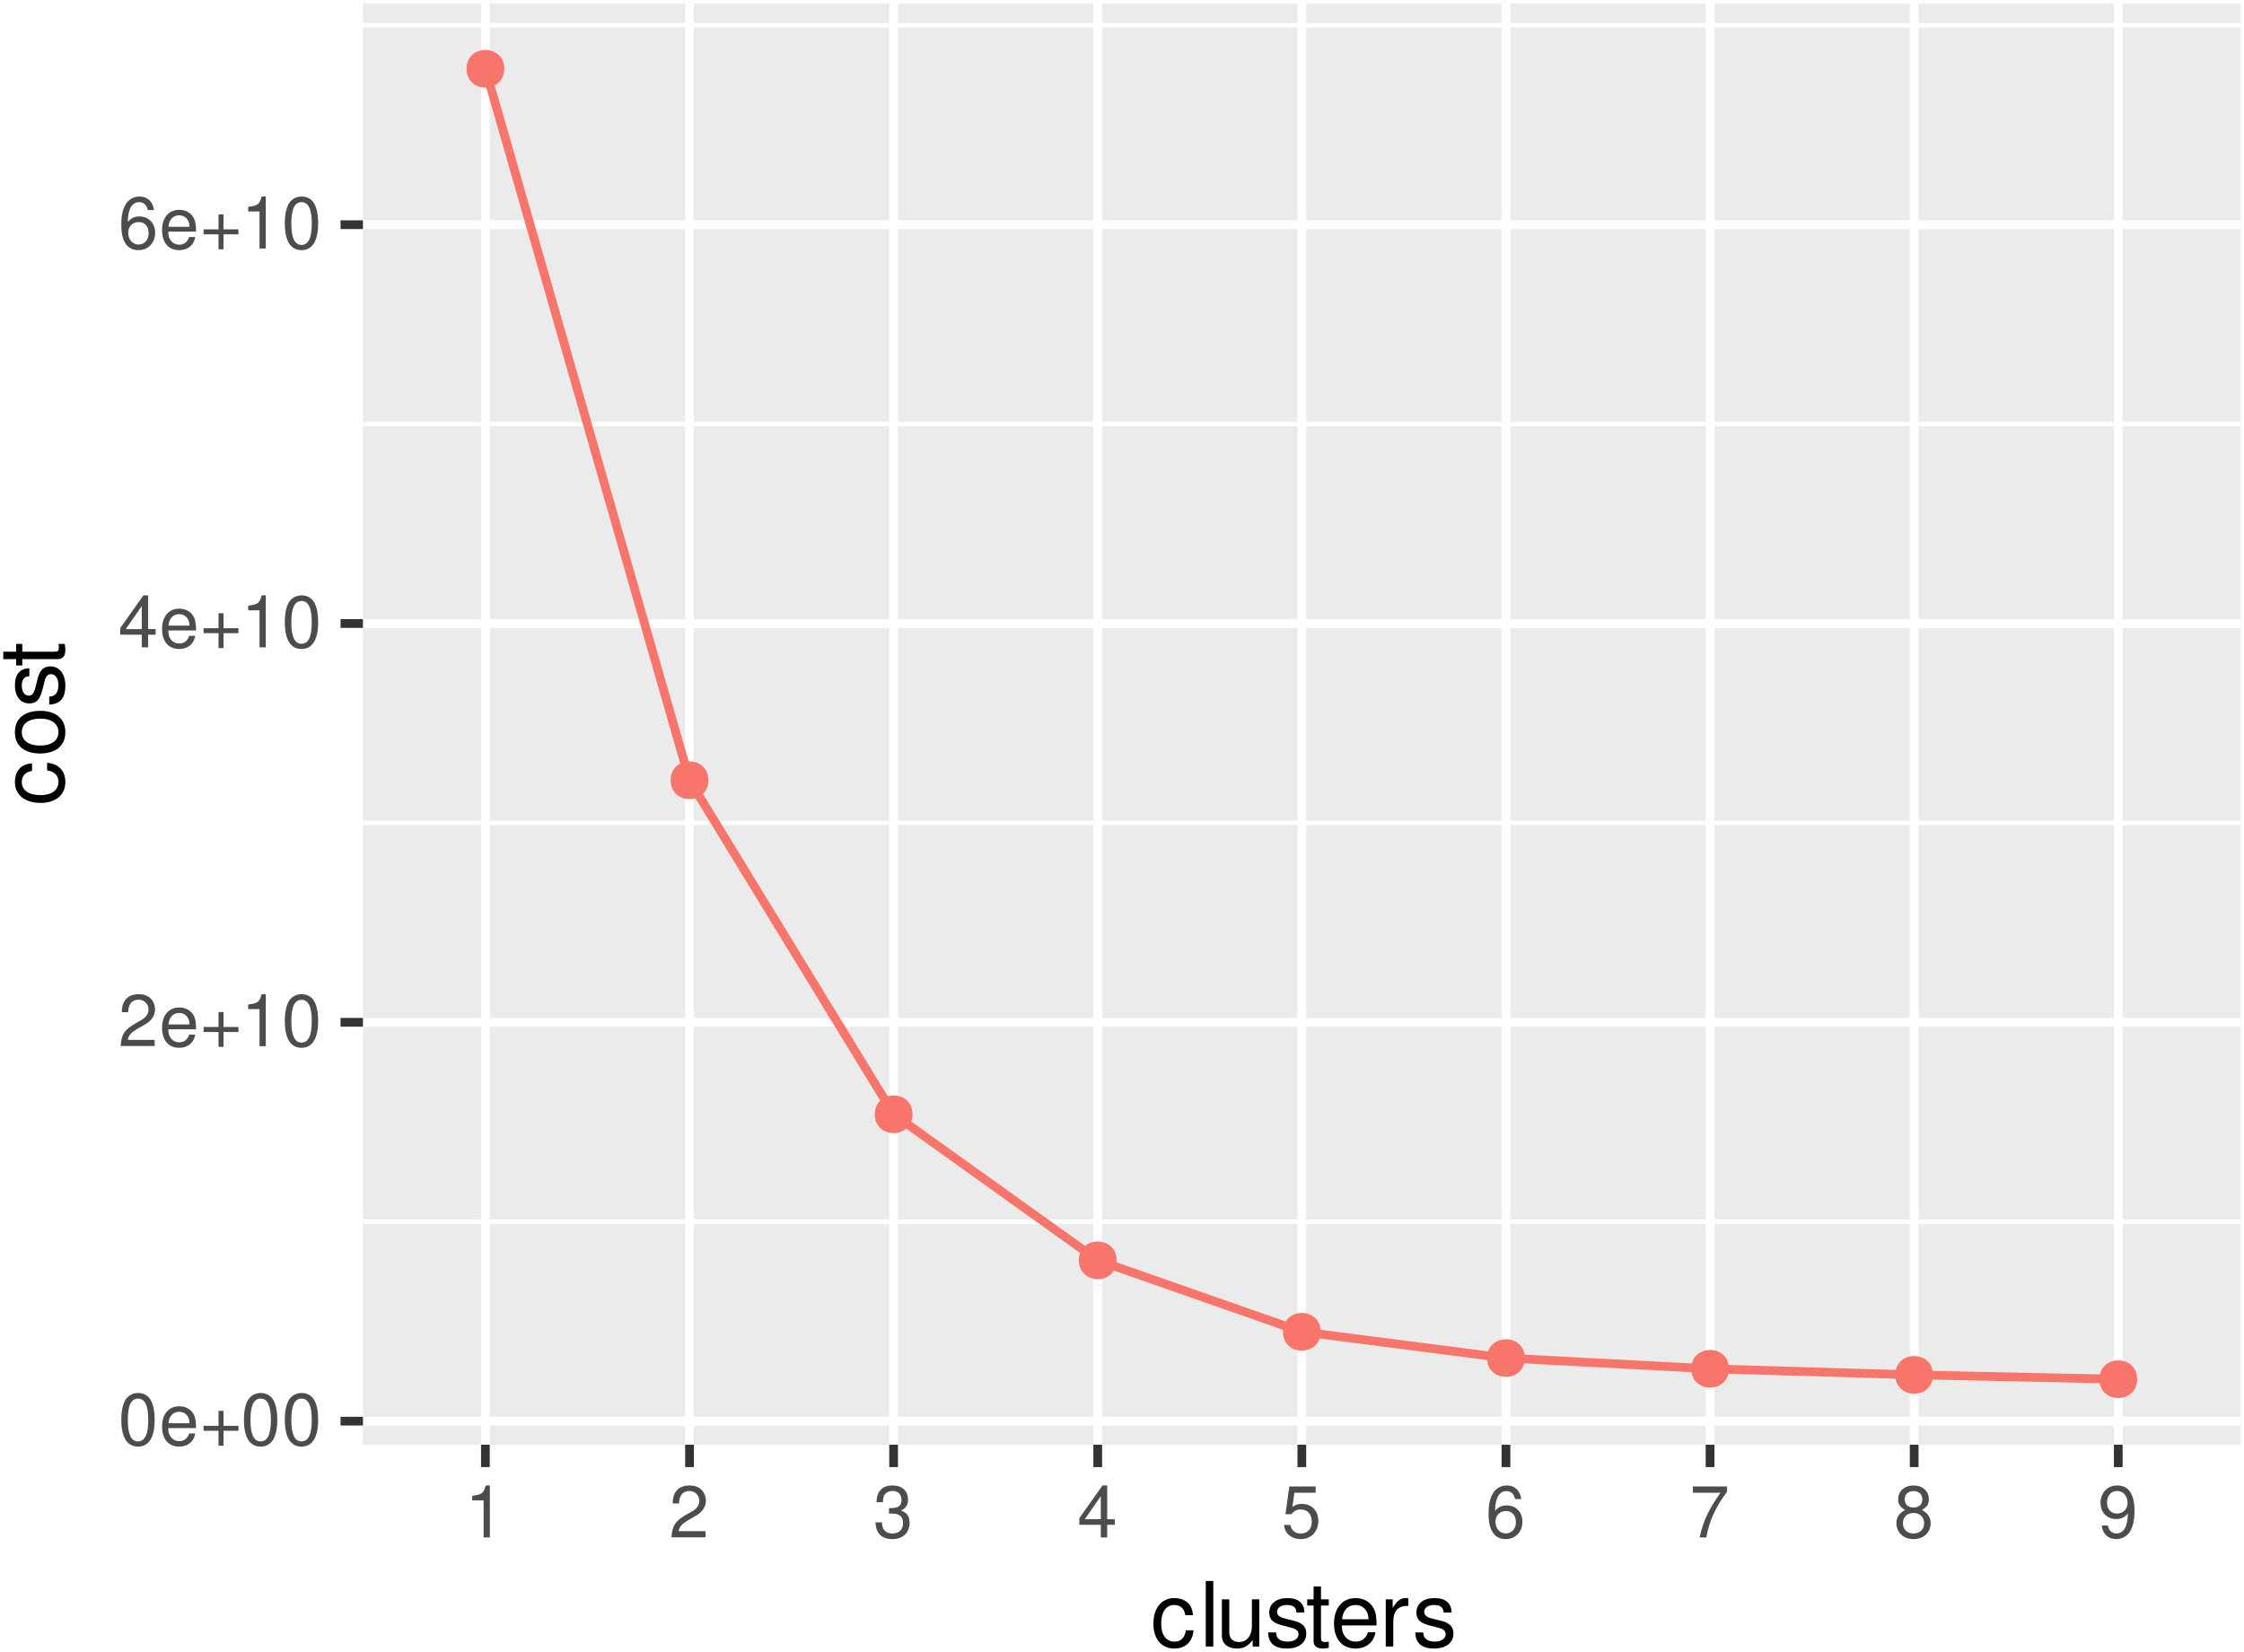 <?xml version="1.0" encoding="UTF-8" standalone="no"?>
<svg
   xmlns:dc="http://purl.org/dc/elements/1.1/"
   xmlns:cc="http://creativecommons.org/ns#"
   xmlns:rdf="http://www.w3.org/1999/02/22-rdf-syntax-ns#"
   xmlns:svg="http://www.w3.org/2000/svg"
   xmlns="http://www.w3.org/2000/svg"
   xmlns:xlink="http://www.w3.org/1999/xlink"
   xmlns:sodipodi="http://sodipodi.sourceforge.net/DTD/sodipodi-0.dtd"
   xmlns:inkscape="http://www.inkscape.org/namespaces/inkscape"
   width="274.488pt"
   height="202.108pt"
   viewBox="0 0 274.488 202.108"
   version="1.1"
   id="svg428"
   sodipodi:docname="elbow-i.svg"
   inkscape:version="1.0.2 (e86c870879, 2021-01-15)">
  <sodipodi:namedview
     pagecolor="#ffffff"
     bordercolor="#666666"
     borderopacity="1"
     objecttolerance="10"
     gridtolerance="10"
     guidetolerance="10"
     inkscape:pageopacity="0"
     inkscape:pageshadow="2"
     inkscape:window-width="2560"
     inkscape:window-height="1006"
     id="namedview430"
     showgrid="false"
     lock-margins="true"
     fit-margin-top="0.4"
     fit-margin-left="0.4"
     fit-margin-right="0.4"
     fit-margin-bottom="0.4"
     inkscape:zoom="2.2161207"
     inkscape:cx="232.3263"
     inkscape:cy="137.22604"
     inkscape:window-x="0"
     inkscape:window-y="0"
     inkscape:window-maximized="1"
     inkscape:current-layer="surface216" />
  <defs
     id="defs151">
    <g
       id="g95">
      <symbol
         overflow="visible"
         id="glyph0-0">
        <path
           style="stroke:none"
           d=""
           id="path2" />
      </symbol>
      <symbol
         overflow="visible"
         id="glyph0-1">
        <path
           style="stroke:none"
           d="m 2.422,-6.359 c -0.578,0 -1.109,0.266 -1.438,0.688 C 0.578,-5.109 0.375,-4.25 0.375,-3.078 c 0,2.141 0.703,3.281 2.047,3.281 1.312,0 2.031,-1.141 2.031,-3.234 0,-1.219 -0.188,-2.047 -0.594,-2.641 -0.328,-0.438 -0.844,-0.688 -1.438,-0.688 z m 0,0.688 c 0.828,0 1.25,0.844 1.25,2.578 0,1.812 -0.406,2.656 -1.266,2.656 -0.828,0 -1.234,-0.875 -1.234,-2.625 0,-1.766 0.406,-2.609 1.25,-2.609 z m 0,0"
           id="path5" />
      </symbol>
      <symbol
         overflow="visible"
         id="glyph0-2">
        <path
           style="stroke:none"
           d="m 4.516,-2.062 c 0,-0.703 -0.062,-1.125 -0.188,-1.469 -0.297,-0.75 -1,-1.203 -1.859,-1.203 -1.297,0 -2.109,0.969 -2.109,2.484 0,1.531 0.781,2.453 2.094,2.453 1.047,0 1.781,-0.594 1.969,-1.609 h -0.75 C 3.469,-0.797 3.062,-0.469 2.469,-0.469 2,-0.469 1.609,-0.688 1.359,-1.078 1.188,-1.344 1.125,-1.594 1.125,-2.062 Z m -3.375,-0.594 c 0.062,-0.859 0.578,-1.406 1.312,-1.406 0.75,0 1.266,0.578 1.266,1.406 z m 0,0"
           id="path8" />
      </symbol>
      <symbol
         overflow="visible"
         id="glyph0-3">
        <path
           style="stroke:none"
           d="M 4.703,-2.344 H 2.875 V -4.172 H 2.266 V -2.344 H 0.438 v 0.609 H 2.266 V 0.094 H 2.875 v -1.828 h 1.828 z m 0,0"
           id="path11" />
      </symbol>
      <symbol
         overflow="visible"
         id="glyph0-4">
        <path
           style="stroke:none"
           d="M 4.453,-0.766 H 1.172 C 1.25,-1.297 1.531,-1.625 2.297,-2.094 l 0.875,-0.5 C 4.047,-3.062 4.5,-3.719 4.5,-4.5 4.5,-5.031 4.281,-5.531 3.922,-5.875 3.547,-6.203 3.094,-6.359 2.5,-6.359 c -0.797,0 -1.375,0.281 -1.719,0.828 -0.234,0.328 -0.328,0.734 -0.344,1.375 h 0.781 c 0.016,-0.438 0.078,-0.688 0.188,-0.906 0.188,-0.375 0.594,-0.625 1.062,-0.625 0.703,0 1.234,0.516 1.234,1.203 0,0.516 -0.297,0.953 -0.844,1.266 L 2.047,-2.75 C 0.75,-2 0.375,-1.406 0.297,-0.016 h 4.156 z m 0,0"
           id="path14" />
      </symbol>
      <symbol
         overflow="visible"
         id="glyph0-5">
        <path
           style="stroke:none"
           d="M 2.281,-4.531 V 0 h 0.766 v -6.359 h -0.5 C 2.266,-5.391 2.094,-5.25 0.891,-5.094 v 0.562 z m 0,0"
           id="path17" />
      </symbol>
      <symbol
         overflow="visible"
         id="glyph0-6">
        <path
           style="stroke:none"
           d="M 2.875,-1.547 V 0 h 0.781 v -1.547 h 0.922 v -0.688 H 3.656 v -4.125 H 3.078 l -2.828,4 v 0.812 z m 0,-0.688 H 0.922 L 2.875,-5.047 Z m 0,0"
           id="path20" />
      </symbol>
      <symbol
         overflow="visible"
         id="glyph0-7">
        <path
           style="stroke:none"
           d="M 4.375,-4.703 C 4.234,-5.75 3.562,-6.359 2.609,-6.359 c -0.688,0 -1.297,0.328 -1.672,0.906 -0.391,0.625 -0.562,1.391 -0.562,2.547 0,1.078 0.156,1.75 0.531,2.312 0.328,0.516 0.875,0.797 1.562,0.797 1.188,0 2.047,-0.891 2.047,-2.125 0,-1.172 -0.797,-2 -1.906,-2 -0.625,0 -1.109,0.234 -1.438,0.688 0,-1.562 0.5,-2.438 1.391,-2.438 0.547,0 0.922,0.344 1.047,0.969 z M 2.5,-3.234 c 0.75,0 1.219,0.531 1.219,1.375 0,0.797 -0.531,1.375 -1.234,1.375 -0.719,0 -1.266,-0.609 -1.266,-1.422 0,-0.781 0.516,-1.328 1.281,-1.328 z m 0,0"
           id="path23" />
      </symbol>
      <symbol
         overflow="visible"
         id="glyph0-8">
        <path
           style="stroke:none"
           d="m 1.938,-2.922 h 0.422 c 0.844,0 1.297,0.391 1.297,1.156 0,0.797 -0.484,1.281 -1.281,1.281 -0.859,0 -1.266,-0.438 -1.312,-1.359 H 0.281 c 0.031,0.5 0.125,0.844 0.266,1.125 0.328,0.609 0.938,0.922 1.797,0.922 1.281,0 2.109,-0.781 2.109,-1.984 0,-0.812 -0.312,-1.25 -1.062,-1.516 0.578,-0.234 0.875,-0.672 0.875,-1.312 0,-1.094 -0.719,-1.75 -1.906,-1.75 -1.25,0 -1.922,0.703 -1.953,2.047 H 1.188 C 1.203,-4.703 1.234,-4.922 1.328,-5.109 1.5,-5.469 1.891,-5.688 2.375,-5.688 c 0.688,0 1.094,0.422 1.094,1.109 0,0.438 -0.156,0.719 -0.5,0.859 -0.203,0.094 -0.484,0.125 -1.031,0.141 z m 0,0"
           id="path26" />
      </symbol>
      <symbol
         overflow="visible"
         id="glyph0-9">
        <path
           style="stroke:none"
           d="M 4.188,-6.234 H 0.969 L 0.5,-2.844 h 0.719 c 0.359,-0.422 0.656,-0.578 1.141,-0.578 0.844,0 1.359,0.578 1.359,1.5 0,0.891 -0.516,1.438 -1.359,1.438 -0.672,0 -1.094,-0.344 -1.281,-1.047 H 0.312 c 0.094,0.516 0.188,0.75 0.375,0.984 0.344,0.469 0.984,0.75 1.688,0.75 1.266,0 2.141,-0.922 2.141,-2.234 0,-1.234 -0.828,-2.078 -2.016,-2.078 -0.438,0 -0.797,0.109 -1.156,0.375 l 0.25,-1.734 H 4.188 Z m 0,0"
           id="path29" />
      </symbol>
      <symbol
         overflow="visible"
         id="glyph0-10">
        <path
           style="stroke:none"
           d="M 4.578,-6.234 H 0.406 v 0.766 h 3.375 C 2.281,-3.359 1.688,-2.047 1.219,0 h 0.828 c 0.344,-2 1.125,-3.719 2.531,-5.594 z m 0,0"
           id="path32" />
      </symbol>
      <symbol
         overflow="visible"
         id="glyph0-11">
        <path
           style="stroke:none"
           d="M 3.438,-3.359 C 4.094,-3.75 4.297,-4.062 4.297,-4.656 c 0,-1.016 -0.766,-1.703 -1.875,-1.703 -1.109,0 -1.875,0.688 -1.875,1.688 0,0.609 0.203,0.922 0.844,1.312 -0.719,0.375 -1.062,0.891 -1.062,1.594 0,1.156 0.844,1.969 2.094,1.969 1.234,0 2.094,-0.812 2.094,-1.969 0,-0.703 -0.359,-1.219 -1.078,-1.594 z m -1.016,-2.312 c 0.656,0 1.078,0.391 1.078,1.031 0,0.594 -0.438,0.984 -1.078,0.984 -0.656,0 -1.078,-0.391 -1.078,-1 0,-0.625 0.422,-1.016 1.078,-1.016 z m 0,2.672 c 0.766,0 1.297,0.516 1.297,1.25 0,0.766 -0.516,1.266 -1.312,1.266 C 1.641,-0.484 1.125,-1 1.125,-1.734 1.125,-2.5 1.641,-3 2.422,-3 Z m 0,0"
           id="path35" />
      </symbol>
      <symbol
         overflow="visible"
         id="glyph0-12">
        <path
           style="stroke:none"
           d="m 0.469,-1.453 c 0.141,1.047 0.812,1.656 1.766,1.656 0.688,0 1.312,-0.328 1.688,-0.906 0.375,-0.625 0.562,-1.406 0.562,-2.547 0,-1.078 -0.172,-1.75 -0.531,-2.312 C 3.609,-6.094 3.062,-6.359 2.375,-6.359 c -1.188,0 -2.047,0.891 -2.047,2.125 C 0.328,-3.062 1.125,-2.25 2.25,-2.25 c 0.594,0 1.031,-0.203 1.422,-0.688 0,1.578 -0.5,2.453 -1.391,2.453 -0.547,0 -0.922,-0.344 -1.047,-0.969 z M 2.359,-5.688 c 0.734,0 1.281,0.609 1.281,1.438 0,0.781 -0.531,1.328 -1.297,1.328 -0.75,0 -1.219,-0.531 -1.219,-1.375 0,-0.812 0.516,-1.391 1.234,-1.391 z m 0,0"
           id="path38" />
      </symbol>
      <symbol
         overflow="visible"
         id="glyph0-13">
        <path
           style="stroke:none"
           d="M 4.359,-6.406 H 3.625 v 2.375 C 3.312,-4.5 2.828,-4.734 2.203,-4.734 c -1.188,0 -1.969,0.953 -1.969,2.422 0,1.562 0.75,2.516 2,2.516 0.641,0 1.078,-0.234 1.469,-0.812 V 0 h 0.656 z M 2.328,-4.062 C 3.125,-4.062 3.625,-3.359 3.625,-2.25 c 0,1.062 -0.516,1.766 -1.281,1.766 C 1.531,-0.484 1,-1.203 1,-2.266 1,-3.344 1.531,-4.062 2.328,-4.062 Z m 0,0"
           id="path41" />
      </symbol>
      <symbol
         overflow="visible"
         id="glyph0-14">
        <path
           style="stroke:none"
           d="M 4.703,-0.438 C 4.625,-0.406 4.594,-0.406 4.547,-0.406 c -0.25,0 -0.391,-0.141 -0.391,-0.375 v -2.703 c 0,-0.812 -0.609,-1.25 -1.734,-1.25 -0.688,0 -1.219,0.188 -1.531,0.531 -0.219,0.234 -0.297,0.5 -0.312,0.953 H 1.312 c 0.062,-0.562 0.391,-0.812 1.078,-0.812 0.672,0 1.031,0.25 1.031,0.688 v 0.188 C 3.406,-2.875 3.25,-2.75 2.656,-2.672 1.625,-2.547 1.453,-2.5 1.172,-2.391 0.641,-2.156 0.375,-1.766 0.375,-1.156 c 0,0.828 0.578,1.359 1.5,1.359 C 2.469,0.203 2.922,0 3.453,-0.469 3.5,0 3.734,0.203 4.203,0.203 c 0.156,0 0.25,-0.016 0.5,-0.078 z m -1.281,-1.016 c 0,0.25 -0.062,0.391 -0.297,0.594 -0.297,0.281 -0.656,0.422 -1.078,0.422 -0.578,0 -0.906,-0.281 -0.906,-0.734 0,-0.484 0.312,-0.734 1.109,-0.844 C 3.031,-2.125 3.172,-2.156 3.422,-2.281 Z m 0,0"
           id="path44" />
      </symbol>
      <symbol
         overflow="visible"
         id="glyph0-15">
        <path
           style="stroke:none"
           d="M 0.609,-4.609 V 0 H 1.344 V -2.391 C 1.359,-3.5 1.812,-4 2.828,-3.969 v -0.75 c -0.125,-0.016 -0.203,-0.016 -0.281,-0.016 -0.484,0 -0.844,0.281 -1.266,0.953 v -0.828 z m 0,0"
           id="path47" />
      </symbol>
      <symbol
         overflow="visible"
         id="glyph0-16">
        <path
           style="stroke:none"
           d="M 1.234,-6.406 H 0.516 V 0 h 0.719 V -1.797 L 1.953,-2.5 3.516,0 h 0.906 L 2.531,-3.016 4.141,-4.609 H 3.188 L 1.234,-2.656 Z m 0,0"
           id="path50" />
      </symbol>
      <symbol
         overflow="visible"
         id="glyph1-0">
        <path
           style="stroke:none"
           d=""
           id="path53" />
      </symbol>
      <symbol
         overflow="visible"
         id="glyph1-1">
        <path
           style="stroke:none"
           d="m 5.188,-3.828 c -0.047,-0.562 -0.172,-0.922 -0.391,-1.25 -0.391,-0.531 -1.094,-0.844 -1.891,-0.844 -1.562,0 -2.562,1.219 -2.562,3.141 0,1.859 0.984,3.031 2.547,3.031 1.375,0 2.25,-0.828 2.359,-2.234 H 4.328 c -0.156,0.922 -0.625,1.391 -1.406,1.391 -1.016,0 -1.625,-0.828 -1.625,-2.188 0,-1.438 0.594,-2.297 1.594,-2.297 0.766,0 1.25,0.453 1.359,1.25 z m 0,0"
           id="path56" />
      </symbol>
      <symbol
         overflow="visible"
         id="glyph1-2">
        <path
           style="stroke:none"
           d="M 1.672,-8.016 H 0.75 V 0 h 0.922 z m 0,0"
           id="path59" />
      </symbol>
      <symbol
         overflow="visible"
         id="glyph1-3">
        <path
           style="stroke:none"
           d="M 5.297,0 V -5.766 H 4.391 V -2.5 c 0,1.188 -0.625,1.953 -1.578,1.953 -0.719,0 -1.188,-0.438 -1.188,-1.141 V -5.766 H 0.719 V -1.312 c 0,0.953 0.719,1.562 1.828,1.562 0.859,0 1.391,-0.297 1.938,-1.047 V 0 Z m 0,0"
           id="path62" />
      </symbol>
      <symbol
         overflow="visible"
         id="glyph1-4">
        <path
           style="stroke:none"
           d="m 4.812,-4.156 c 0,-1.141 -0.75,-1.766 -2.078,-1.766 -1.344,0 -2.219,0.688 -2.219,1.75 0,0.906 0.469,1.328 1.828,1.656 l 0.859,0.219 C 3.844,-2.141 4.094,-1.906 4.094,-1.5 c 0,0.547 -0.547,0.906 -1.344,0.906 -0.5,0 -0.906,-0.141 -1.141,-0.391 C 1.469,-1.141 1.391,-1.312 1.344,-1.719 H 0.375 C 0.422,-0.391 1.172,0.25 2.672,0.25 c 1.453,0 2.375,-0.719 2.375,-1.828 0,-0.859 -0.484,-1.328 -1.625,-1.594 l -0.875,-0.219 C 1.797,-3.562 1.469,-3.812 1.469,-4.219 c 0,-0.531 0.484,-0.859 1.219,-0.859 0.75,0 1.141,0.312 1.156,0.922 z m 0,0"
           id="path65" />
      </symbol>
      <symbol
         overflow="visible"
         id="glyph1-5">
        <path
           style="stroke:none"
           d="M 2.797,-5.766 H 1.844 V -7.344 H 0.938 v 1.578 H 0.156 v 0.75 H 0.938 v 4.359 c 0,0.594 0.391,0.906 1.109,0.906 0.234,0 0.438,-0.016 0.75,-0.078 V -0.594 c -0.141,0.031 -0.25,0.047 -0.438,0.047 -0.406,0 -0.516,-0.109 -0.516,-0.516 v -3.953 h 0.953 z m 0,0"
           id="path68" />
      </symbol>
      <symbol
         overflow="visible"
         id="glyph1-6">
        <path
           style="stroke:none"
           d="m 5.641,-2.578 c 0,-0.875 -0.062,-1.406 -0.234,-1.828 -0.375,-0.953 -1.25,-1.516 -2.328,-1.516 -1.609,0 -2.641,1.219 -2.641,3.109 0,1.906 1,3.062 2.625,3.062 1.312,0 2.234,-0.75 2.453,-2 H 4.594 c -0.25,0.766 -0.766,1.156 -1.5,1.156 -0.578,0 -1.078,-0.266 -1.391,-0.75 C 1.484,-1.672 1.406,-2 1.391,-2.578 Z m -4.219,-0.75 c 0.078,-1.062 0.719,-1.75 1.641,-1.75 0.938,0 1.594,0.719 1.594,1.75 z m 0,0"
           id="path71" />
      </symbol>
      <symbol
         overflow="visible"
         id="glyph1-7">
        <path
           style="stroke:none"
           d="M 0.766,-5.766 V 0 H 1.688 V -2.984 C 1.688,-4.375 2.266,-5 3.531,-4.969 v -0.922 c -0.156,-0.031 -0.25,-0.031 -0.359,-0.031 -0.594,0 -1.031,0.344 -1.562,1.203 v -1.047 z m 0,0"
           id="path74" />
      </symbol>
      <symbol
         overflow="visible"
         id="glyph1-8">
        <path
           style="stroke:none"
           d="m 2.984,-5.922 c -1.625,0 -2.594,1.141 -2.594,3.078 0,1.953 0.969,3.094 2.609,3.094 1.625,0 2.609,-1.156 2.609,-3.047 0,-2 -0.953,-3.125 -2.625,-3.125 z M 3,-5.078 c 1.031,0 1.656,0.844 1.656,2.266 0,1.375 -0.641,2.219 -1.656,2.219 -1.016,0 -1.641,-0.844 -1.641,-2.25 0,-1.391 0.625,-2.234 1.641,-2.234 z m 0,0"
           id="path77" />
      </symbol>
      <symbol
         overflow="visible"
         id="glyph2-0">
        <path
           style="stroke:none"
           d=""
           id="path80" />
      </symbol>
      <symbol
         overflow="visible"
         id="glyph2-1">
        <path
           style="stroke:none"
           d="m -3.828,-5.188 c -0.562,0.047 -0.922,0.172 -1.25,0.391 -0.531,0.391 -0.844,1.094 -0.844,1.891 0,1.562 1.219,2.562 3.141,2.562 1.859,0 3.031,-0.984 3.031,-2.547 0,-1.375 -0.828,-2.25 -2.234,-2.359 v 0.922 c 0.922,0.156 1.391,0.625 1.391,1.406 0,1.016 -0.828,1.625 -2.188,1.625 -1.438,0 -2.297,-0.594 -2.297,-1.594 0,-0.766 0.453,-1.25 1.25,-1.359 z m 0,0"
           id="path83" />
      </symbol>
      <symbol
         overflow="visible"
         id="glyph2-2">
        <path
           style="stroke:none"
           d="m -5.922,-2.984 c 0,1.625 1.141,2.594 3.078,2.594 1.953,0 3.094,-0.969 3.094,-2.609 0,-1.625 -1.156,-2.609 -3.047,-2.609 -2,0 -3.125,0.953 -3.125,2.625 z M -5.078,-3 c 0,-1.031 0.844,-1.656 2.266,-1.656 1.375,0 2.219,0.641 2.219,1.656 0,1.016 -0.844,1.641 -2.25,1.641 -1.391,0 -2.234,-0.625 -2.234,-1.641 z m 0,0"
           id="path86" />
      </symbol>
      <symbol
         overflow="visible"
         id="glyph2-3">
        <path
           style="stroke:none"
           d="m -4.156,-4.812 c -1.141,0 -1.766,0.75 -1.766,2.078 0,1.344 0.688,2.219 1.75,2.219 0.906,0 1.328,-0.469 1.656,-1.828 l 0.219,-0.859 C -2.141,-3.844 -1.906,-4.094 -1.5,-4.094 c 0.547,0 0.906,0.547 0.906,1.344 0,0.5 -0.141,0.906 -0.391,1.141 -0.156,0.141 -0.328,0.219 -0.734,0.266 V -0.375 C -0.391,-0.422 0.25,-1.172 0.25,-2.672 c 0,-1.453 -0.719,-2.375 -1.828,-2.375 -0.859,0 -1.328,0.484 -1.594,1.625 l -0.219,0.875 c -0.172,0.75 -0.422,1.078 -0.828,1.078 -0.531,0 -0.859,-0.484 -0.859,-1.219 0,-0.75 0.312,-1.141 0.922,-1.156 z m 0,0"
           id="path89" />
      </symbol>
      <symbol
         overflow="visible"
         id="glyph2-4">
        <path
           style="stroke:none"
           d="M -5.766,-2.797 V -1.844 H -7.344 v 0.906 h 1.578 v 0.781 h 0.75 V -0.938 h 4.359 c 0.594,0 0.906,-0.391 0.906,-1.109 0,-0.234 -0.016,-0.438 -0.078,-0.75 H -0.594 c 0.031,0.141 0.047,0.25 0.047,0.438 0,0.406 -0.109,0.516 -0.516,0.516 h -3.953 v -0.953 z m 0,0"
           id="path92" />
      </symbol>
    </g>
    <clipPath
       id="clip1">
      <path
         d="M 50.152,5.48 H 279.844 V 181.852 H 50.152 Z m 0,0"
         id="path97" />
    </clipPath>
    <clipPath
       id="clip2">
      <path
         d="M 50.152,154 H 279.844 v 1 H 50.152 Z m 0,0"
         id="path100" />
    </clipPath>
    <clipPath
       id="clip3">
      <path
         d="M 50.152,105 H 279.844 v 2 H 50.152 Z m 0,0"
         id="path103" />
    </clipPath>
    <clipPath
       id="clip4">
      <path
         d="M 50.152,56 H 279.844 v 2 H 50.152 Z m 0,0"
         id="path106" />
    </clipPath>
    <clipPath
       id="clip5">
      <path
         d="M 50.152,7 H 279.844 V 9 H 50.152 Z m 0,0"
         id="path109" />
    </clipPath>
    <clipPath
       id="clip6">
      <path
         d="M 50.152,178 H 279.844 v 2 H 50.152 Z m 0,0"
         id="path112" />
    </clipPath>
    <clipPath
       id="clip7">
      <path
         d="M 50.152,129 H 279.844 v 2 H 50.152 Z m 0,0"
         id="path115" />
    </clipPath>
    <clipPath
       id="clip8">
      <path
         d="M 50.152,80 H 279.844 v 2 H 50.152 Z m 0,0"
         id="path118" />
    </clipPath>
    <clipPath
       id="clip9">
      <path
         d="M 50.152,32 H 279.844 v 2 H 50.152 Z m 0,0"
         id="path121" />
    </clipPath>
    <clipPath
       id="clip10">
      <path
         d="m 64,5.48 h 2 V 181.852 h -2 z m 0,0"
         id="path124" />
    </clipPath>
    <clipPath
       id="clip11">
      <path
         d="m 89,5.48 h 2 V 181.852 h -2 z m 0,0"
         id="path127" />
    </clipPath>
    <clipPath
       id="clip12">
      <path
         d="m 114,5.48 h 2 V 181.852 h -2 z m 0,0"
         id="path130" />
    </clipPath>
    <clipPath
       id="clip13">
      <path
         d="m 139,5.48 h 2 V 181.852 h -2 z m 0,0"
         id="path133" />
    </clipPath>
    <clipPath
       id="clip14">
      <path
         d="m 164,5.48 h 2 V 181.852 h -2 z m 0,0"
         id="path136" />
    </clipPath>
    <clipPath
       id="clip15">
      <path
         d="m 189,5.48 h 2 V 181.852 h -2 z m 0,0"
         id="path139" />
    </clipPath>
    <clipPath
       id="clip16">
      <path
         d="m 214,5.48 h 2 V 181.852 h -2 z m 0,0"
         id="path142" />
    </clipPath>
    <clipPath
       id="clip17">
      <path
         d="m 239,5.48 h 2 V 181.852 h -2 z m 0,0"
         id="path145" />
    </clipPath>
    <clipPath
       id="clip18">
      <path
         d="m 264,5.48 h 2 V 181.852 h -2 z m 0,0"
         id="path148" />
    </clipPath>
  </defs>
  <g
     id="surface216"
     transform="translate(-5.755,-5.08)">
    <rect
       x="0"
       y="0"
       width="360"
       height="216"
       style="fill:#ffffff;fill-opacity:1;stroke:none"
       id="rect153" />
    <path
       style="fill:none;stroke:#ffffff;stroke-width:1.067;stroke-linecap:round;stroke-linejoin:round;stroke-miterlimit:10;stroke-opacity:1"
       d="M 0,216 H 360 V 0 H 0 Z m 0,0"
       id="path157" />
    <g
       clip-path="url(#clip1)"
       clip-rule="nonzero"
       id="g161">
      <path
         style="fill:#ebebeb;fill-opacity:1;fill-rule:nonzero;stroke:none"
         d="M 50.152,181.848 H 279.844 V 5.477 H 50.152 Z m 0,0"
         id="path159" />
    </g>
    <g
       clip-path="url(#clip2)"
       clip-rule="nonzero"
       id="g165">
      <path
         style="fill:none;stroke:#ffffff;stroke-width:0.533;stroke-linecap:butt;stroke-linejoin:round;stroke-miterlimit:10;stroke-opacity:1"
         d="M 50.152,154.566 H 279.844"
         id="path163" />
    </g>
    <g
       clip-path="url(#clip3)"
       clip-rule="nonzero"
       id="g169">
      <path
         style="fill:none;stroke:#ffffff;stroke-width:0.533;stroke-linecap:butt;stroke-linejoin:round;stroke-miterlimit:10;stroke-opacity:1"
         d="M 50.152,105.77 H 279.844"
         id="path167" />
    </g>
    <g
       clip-path="url(#clip4)"
       clip-rule="nonzero"
       id="g173">
      <path
         style="fill:none;stroke:#ffffff;stroke-width:0.533;stroke-linecap:butt;stroke-linejoin:round;stroke-miterlimit:10;stroke-opacity:1"
         d="M 50.152,56.969 H 279.844"
         id="path171" />
    </g>
    <g
       clip-path="url(#clip5)"
       clip-rule="nonzero"
       id="g177">
      <path
         style="fill:none;stroke:#ffffff;stroke-width:0.533;stroke-linecap:butt;stroke-linejoin:round;stroke-miterlimit:10;stroke-opacity:1"
         d="M 50.152,8.172 H 279.844"
         id="path175" />
    </g>
    <g
       clip-path="url(#clip6)"
       clip-rule="nonzero"
       id="g181">
      <path
         style="fill:none;stroke:#ffffff;stroke-width:1.067;stroke-linecap:butt;stroke-linejoin:round;stroke-miterlimit:10;stroke-opacity:1"
         d="M 50.152,178.965 H 279.844"
         id="path179" />
    </g>
    <g
       clip-path="url(#clip7)"
       clip-rule="nonzero"
       id="g185">
      <path
         style="fill:none;stroke:#ffffff;stroke-width:1.067;stroke-linecap:butt;stroke-linejoin:round;stroke-miterlimit:10;stroke-opacity:1"
         d="M 50.152,130.168 H 279.844"
         id="path183" />
    </g>
    <g
       clip-path="url(#clip8)"
       clip-rule="nonzero"
       id="g189">
      <path
         style="fill:none;stroke:#ffffff;stroke-width:1.067;stroke-linecap:butt;stroke-linejoin:round;stroke-miterlimit:10;stroke-opacity:1"
         d="M 50.152,81.371 H 279.844"
         id="path187" />
    </g>
    <g
       clip-path="url(#clip9)"
       clip-rule="nonzero"
       id="g193">
      <path
         style="fill:none;stroke:#ffffff;stroke-width:1.067;stroke-linecap:butt;stroke-linejoin:round;stroke-miterlimit:10;stroke-opacity:1"
         d="M 50.152,32.57 H 279.844"
         id="path191" />
    </g>
    <g
       clip-path="url(#clip10)"
       clip-rule="nonzero"
       id="g197">
      <path
         style="fill:none;stroke:#ffffff;stroke-width:1.067;stroke-linecap:butt;stroke-linejoin:round;stroke-miterlimit:10;stroke-opacity:1"
         d="M 65.129,181.848 V 5.48"
         id="path195" />
    </g>
    <g
       clip-path="url(#clip11)"
       clip-rule="nonzero"
       id="g201">
      <path
         style="fill:none;stroke:#ffffff;stroke-width:1.067;stroke-linecap:butt;stroke-linejoin:round;stroke-miterlimit:10;stroke-opacity:1"
         d="M 90.098,181.848 V 5.48"
         id="path199" />
    </g>
    <g
       clip-path="url(#clip12)"
       clip-rule="nonzero"
       id="g205">
      <path
         style="fill:none;stroke:#ffffff;stroke-width:1.067;stroke-linecap:butt;stroke-linejoin:round;stroke-miterlimit:10;stroke-opacity:1"
         d="M 115.062,181.848 V 5.48"
         id="path203" />
    </g>
    <g
       clip-path="url(#clip13)"
       clip-rule="nonzero"
       id="g209">
      <path
         style="fill:none;stroke:#ffffff;stroke-width:1.067;stroke-linecap:butt;stroke-linejoin:round;stroke-miterlimit:10;stroke-opacity:1"
         d="M 140.031,181.848 V 5.48"
         id="path207" />
    </g>
    <g
       clip-path="url(#clip14)"
       clip-rule="nonzero"
       id="g213">
      <path
         style="fill:none;stroke:#ffffff;stroke-width:1.067;stroke-linecap:butt;stroke-linejoin:round;stroke-miterlimit:10;stroke-opacity:1"
         d="M 164.996,181.848 V 5.48"
         id="path211" />
    </g>
    <g
       clip-path="url(#clip15)"
       clip-rule="nonzero"
       id="g217">
      <path
         style="fill:none;stroke:#ffffff;stroke-width:1.067;stroke-linecap:butt;stroke-linejoin:round;stroke-miterlimit:10;stroke-opacity:1"
         d="M 189.965,181.848 V 5.48"
         id="path215" />
    </g>
    <g
       clip-path="url(#clip16)"
       clip-rule="nonzero"
       id="g221">
      <path
         style="fill:none;stroke:#ffffff;stroke-width:1.067;stroke-linecap:butt;stroke-linejoin:round;stroke-miterlimit:10;stroke-opacity:1"
         d="M 214.93,181.848 V 5.48"
         id="path219" />
    </g>
    <g
       clip-path="url(#clip17)"
       clip-rule="nonzero"
       id="g225">
      <path
         style="fill:none;stroke:#ffffff;stroke-width:1.067;stroke-linecap:butt;stroke-linejoin:round;stroke-miterlimit:10;stroke-opacity:1"
         d="M 239.898,181.848 V 5.48"
         id="path223" />
    </g>
    <g
       clip-path="url(#clip18)"
       clip-rule="nonzero"
       id="g229">
      <path
         style="fill:none;stroke:#ffffff;stroke-width:1.067;stroke-linecap:butt;stroke-linejoin:round;stroke-miterlimit:10;stroke-opacity:1"
         d="M 264.863,181.848 V 5.48"
         id="path227" />
    </g>
    <path
       style="fill:none;stroke:#f8756b;stroke-width:1.067;stroke-linecap:butt;stroke-linejoin:round;stroke-miterlimit:10;stroke-opacity:1"
       d="m 65.129,13.496 24.969,87.051 24.965,40.871 24.969,17.871 24.965,8.746 24.969,3.215 24.965,1.309 24.969,0.746 24.965,0.527"
       id="path231" />
    <path
       style="fill:#f8756b;fill-opacity:1;fill-rule:nonzero;stroke:#f8756b;stroke-width:0.709;stroke-linecap:round;stroke-linejoin:round;stroke-miterlimit:10;stroke-opacity:1"
       d="m 67.086,13.496 c 0,2.605 -3.91,2.605 -3.91,0 0,-2.605 3.91,-2.605 3.91,0"
       id="path233" />
    <path
       style="fill:#f8756b;fill-opacity:1;fill-rule:nonzero;stroke:#f8756b;stroke-width:0.709;stroke-linecap:round;stroke-linejoin:round;stroke-miterlimit:10;stroke-opacity:1"
       d="m 92.051,100.547 c 0,2.609 -3.91,2.609 -3.91,0 0,-2.605 3.91,-2.605 3.91,0"
       id="path235" />
    <path
       style="fill:#f8756b;fill-opacity:1;fill-rule:nonzero;stroke:#f8756b;stroke-width:0.709;stroke-linecap:round;stroke-linejoin:round;stroke-miterlimit:10;stroke-opacity:1"
       d="m 117.02,141.418 c 0,2.605 -3.91,2.605 -3.91,0 0,-2.605 3.91,-2.605 3.91,0"
       id="path237" />
    <path
       style="fill:#f8756b;fill-opacity:1;fill-rule:nonzero;stroke:#f8756b;stroke-width:0.709;stroke-linecap:round;stroke-linejoin:round;stroke-miterlimit:10;stroke-opacity:1"
       d="m 141.984,159.289 c 0,2.605 -3.91,2.605 -3.91,0 0,-2.605 3.91,-2.605 3.91,0"
       id="path239" />
    <path
       style="fill:#f8756b;fill-opacity:1;fill-rule:nonzero;stroke:#f8756b;stroke-width:0.709;stroke-linecap:round;stroke-linejoin:round;stroke-miterlimit:10;stroke-opacity:1"
       d="m 166.953,168.035 c 0,2.605 -3.91,2.605 -3.91,0 0,-2.609 3.91,-2.609 3.91,0"
       id="path241" />
    <path
       style="fill:#f8756b;fill-opacity:1;fill-rule:nonzero;stroke:#f8756b;stroke-width:0.709;stroke-linecap:round;stroke-linejoin:round;stroke-miterlimit:10;stroke-opacity:1"
       d="m 191.918,171.25 c 0,2.605 -3.91,2.605 -3.91,0 0,-2.605 3.91,-2.605 3.91,0"
       id="path243" />
    <path
       style="fill:#f8756b;fill-opacity:1;fill-rule:nonzero;stroke:#f8756b;stroke-width:0.709;stroke-linecap:round;stroke-linejoin:round;stroke-miterlimit:10;stroke-opacity:1"
       d="m 216.887,172.559 c 0,2.605 -3.91,2.605 -3.91,0 0,-2.609 3.91,-2.609 3.91,0"
       id="path245" />
    <path
       style="fill:#f8756b;fill-opacity:1;fill-rule:nonzero;stroke:#f8756b;stroke-width:0.709;stroke-linecap:round;stroke-linejoin:round;stroke-miterlimit:10;stroke-opacity:1"
       d="m 241.852,173.305 c 0,2.609 -3.91,2.609 -3.91,0 0,-2.605 3.91,-2.605 3.91,0"
       id="path247" />
    <path
       style="fill:#f8756b;fill-opacity:1;fill-rule:nonzero;stroke:#f8756b;stroke-width:0.709;stroke-linecap:round;stroke-linejoin:round;stroke-miterlimit:10;stroke-opacity:1"
       d="m 266.816,173.832 c 0,2.605 -3.906,2.605 -3.906,0 0,-2.605 3.906,-2.605 3.906,0"
       id="path249" />
    <g
       style="fill:#4c4c4c;fill-opacity:1"
       id="g261">
      <use
         xlink:href="#glyph0-1"
         x="20.219"
         y="181.88"
         id="use251"
         width="100%"
         height="100%" />
      <use
         xlink:href="#glyph0-2"
         x="25.219"
         y="181.88"
         id="use253"
         width="100%"
         height="100%" />
      <use
         xlink:href="#glyph0-3"
         x="30.219"
         y="181.88"
         id="use255"
         width="100%"
         height="100%" />
      <use
         xlink:href="#glyph0-1"
         x="35.219"
         y="181.88"
         id="use257"
         width="100%"
         height="100%" />
      <use
         xlink:href="#glyph0-1"
         x="40.219"
         y="181.88"
         id="use259"
         width="100%"
         height="100%" />
    </g>
    <g
       style="fill:#4c4c4c;fill-opacity:1"
       id="g273">
      <use
         xlink:href="#glyph0-4"
         x="20.219"
         y="133.083"
         id="use263"
         width="100%"
         height="100%" />
      <use
         xlink:href="#glyph0-2"
         x="25.219"
         y="133.083"
         id="use265"
         width="100%"
         height="100%" />
      <use
         xlink:href="#glyph0-3"
         x="30.219"
         y="133.083"
         id="use267"
         width="100%"
         height="100%" />
      <use
         xlink:href="#glyph0-5"
         x="35.219"
         y="133.083"
         id="use269"
         width="100%"
         height="100%" />
      <use
         xlink:href="#glyph0-1"
         x="40.219"
         y="133.083"
         id="use271"
         width="100%"
         height="100%" />
    </g>
    <g
       style="fill:#4c4c4c;fill-opacity:1"
       id="g285">
      <use
         xlink:href="#glyph0-6"
         x="20.219"
         y="84.286"
         id="use275"
         width="100%"
         height="100%" />
      <use
         xlink:href="#glyph0-2"
         x="25.219"
         y="84.286"
         id="use277"
         width="100%"
         height="100%" />
      <use
         xlink:href="#glyph0-3"
         x="30.219"
         y="84.286"
         id="use279"
         width="100%"
         height="100%" />
      <use
         xlink:href="#glyph0-5"
         x="35.219"
         y="84.286"
         id="use281"
         width="100%"
         height="100%" />
      <use
         xlink:href="#glyph0-1"
         x="40.219"
         y="84.286"
         id="use283"
         width="100%"
         height="100%" />
    </g>
    <g
       style="fill:#4c4c4c;fill-opacity:1"
       id="g297">
      <use
         xlink:href="#glyph0-7"
         x="20.219"
         y="35.485"
         id="use287"
         width="100%"
         height="100%" />
      <use
         xlink:href="#glyph0-2"
         x="25.219"
         y="35.485"
         id="use289"
         width="100%"
         height="100%" />
      <use
         xlink:href="#glyph0-3"
         x="30.219"
         y="35.485"
         id="use291"
         width="100%"
         height="100%" />
      <use
         xlink:href="#glyph0-5"
         x="35.219"
         y="35.485"
         id="use293"
         width="100%"
         height="100%" />
      <use
         xlink:href="#glyph0-1"
         x="40.219"
         y="35.485"
         id="use295"
         width="100%"
         height="100%" />
    </g>
    <path
       style="fill:none;stroke:#333333;stroke-width:1.067;stroke-linecap:butt;stroke-linejoin:round;stroke-miterlimit:10;stroke-opacity:1"
       d="m 47.41,178.965 h 2.742"
       id="path299" />
    <path
       style="fill:none;stroke:#333333;stroke-width:1.067;stroke-linecap:butt;stroke-linejoin:round;stroke-miterlimit:10;stroke-opacity:1"
       d="m 47.41,130.168 h 2.742"
       id="path301" />
    <path
       style="fill:none;stroke:#333333;stroke-width:1.067;stroke-linecap:butt;stroke-linejoin:round;stroke-miterlimit:10;stroke-opacity:1"
       d="m 47.41,81.371 h 2.742"
       id="path303" />
    <path
       style="fill:none;stroke:#333333;stroke-width:1.067;stroke-linecap:butt;stroke-linejoin:round;stroke-miterlimit:10;stroke-opacity:1"
       d="m 47.41,32.57 h 2.742"
       id="path305" />
    <path
       style="fill:none;stroke:#333333;stroke-width:1.067;stroke-linecap:butt;stroke-linejoin:round;stroke-miterlimit:10;stroke-opacity:1"
       d="m 65.129,184.59 v -2.742"
       id="path307" />
    <path
       style="fill:none;stroke:#333333;stroke-width:1.067;stroke-linecap:butt;stroke-linejoin:round;stroke-miterlimit:10;stroke-opacity:1"
       d="m 90.098,184.59 v -2.742"
       id="path309" />
    <path
       style="fill:none;stroke:#333333;stroke-width:1.067;stroke-linecap:butt;stroke-linejoin:round;stroke-miterlimit:10;stroke-opacity:1"
       d="m 115.062,184.59 v -2.742"
       id="path311" />
    <path
       style="fill:none;stroke:#333333;stroke-width:1.067;stroke-linecap:butt;stroke-linejoin:round;stroke-miterlimit:10;stroke-opacity:1"
       d="m 140.031,184.59 v -2.742"
       id="path313" />
    <path
       style="fill:none;stroke:#333333;stroke-width:1.067;stroke-linecap:butt;stroke-linejoin:round;stroke-miterlimit:10;stroke-opacity:1"
       d="m 164.996,184.59 v -2.742"
       id="path315" />
    <path
       style="fill:none;stroke:#333333;stroke-width:1.067;stroke-linecap:butt;stroke-linejoin:round;stroke-miterlimit:10;stroke-opacity:1"
       d="m 189.965,184.59 v -2.742"
       id="path317" />
    <path
       style="fill:none;stroke:#333333;stroke-width:1.067;stroke-linecap:butt;stroke-linejoin:round;stroke-miterlimit:10;stroke-opacity:1"
       d="m 214.93,184.59 v -2.742"
       id="path319" />
    <path
       style="fill:none;stroke:#333333;stroke-width:1.067;stroke-linecap:butt;stroke-linejoin:round;stroke-miterlimit:10;stroke-opacity:1"
       d="m 239.898,184.59 v -2.742"
       id="path321" />
    <path
       style="fill:none;stroke:#333333;stroke-width:1.067;stroke-linecap:butt;stroke-linejoin:round;stroke-miterlimit:10;stroke-opacity:1"
       d="m 264.863,184.59 v -2.742"
       id="path323" />
    <g
       style="fill:#4c4c4c;fill-opacity:1"
       id="g327">
      <use
         xlink:href="#glyph0-5"
         x="62.629"
         y="193.196"
         id="use325"
         width="100%"
         height="100%" />
    </g>
    <g
       style="fill:#4c4c4c;fill-opacity:1"
       id="g331">
      <use
         xlink:href="#glyph0-4"
         x="87.598"
         y="193.196"
         id="use329"
         width="100%"
         height="100%" />
    </g>
    <g
       style="fill:#4c4c4c;fill-opacity:1"
       id="g335">
      <use
         xlink:href="#glyph0-8"
         x="112.562"
         y="193.196"
         id="use333"
         width="100%"
         height="100%" />
    </g>
    <g
       style="fill:#4c4c4c;fill-opacity:1"
       id="g339">
      <use
         xlink:href="#glyph0-6"
         x="137.531"
         y="193.196"
         id="use337"
         width="100%"
         height="100%" />
    </g>
    <g
       style="fill:#4c4c4c;fill-opacity:1"
       id="g343">
      <use
         xlink:href="#glyph0-9"
         x="162.496"
         y="193.196"
         id="use341"
         width="100%"
         height="100%" />
    </g>
    <g
       style="fill:#4c4c4c;fill-opacity:1"
       id="g347">
      <use
         xlink:href="#glyph0-7"
         x="187.465"
         y="193.196"
         id="use345"
         width="100%"
         height="100%" />
    </g>
    <g
       style="fill:#4c4c4c;fill-opacity:1"
       id="g351">
      <use
         xlink:href="#glyph0-10"
         x="212.43"
         y="193.196"
         id="use349"
         width="100%"
         height="100%" />
    </g>
    <g
       style="fill:#4c4c4c;fill-opacity:1"
       id="g355">
      <use
         xlink:href="#glyph0-11"
         x="237.398"
         y="193.196"
         id="use353"
         width="100%"
         height="100%" />
    </g>
    <g
       style="fill:#4c4c4c;fill-opacity:1"
       id="g359">
      <use
         xlink:href="#glyph0-12"
         x="262.363"
         y="193.196"
         id="use357"
         width="100%"
         height="100%" />
    </g>
    <g
       style="fill:#000000;fill-opacity:1"
       id="g377">
      <use
         xlink:href="#glyph1-1"
         x="146.496"
         y="206.538"
         id="use361"
         width="100%"
         height="100%" />
      <use
         xlink:href="#glyph1-2"
         x="152.496"
         y="206.538"
         id="use363"
         width="100%"
         height="100%" />
      <use
         xlink:href="#glyph1-3"
         x="154.496"
         y="206.538"
         id="use365"
         width="100%"
         height="100%" />
      <use
         xlink:href="#glyph1-4"
         x="160.496"
         y="206.538"
         id="use367"
         width="100%"
         height="100%" />
      <use
         xlink:href="#glyph1-5"
         x="165.496"
         y="206.538"
         id="use369"
         width="100%"
         height="100%" />
      <use
         xlink:href="#glyph1-6"
         x="168.496"
         y="206.538"
         id="use371"
         width="100%"
         height="100%" />
      <use
         xlink:href="#glyph1-7"
         x="174.496"
         y="206.538"
         id="use373"
         width="100%"
         height="100%" />
      <use
         xlink:href="#glyph1-4"
         x="178.496"
         y="206.538"
         id="use375"
         width="100%"
         height="100%" />
    </g>
    <g
       style="fill:#000000;fill-opacity:1"
       id="g387">
      <use
         xlink:href="#glyph2-1"
         x="13.499"
         y="103.664"
         id="use379"
         width="100%"
         height="100%" />
      <use
         xlink:href="#glyph2-2"
         x="13.499"
         y="97.664"
         id="use381"
         width="100%"
         height="100%" />
      <use
         xlink:href="#glyph2-3"
         x="13.499"
         y="91.664"
         id="use383"
         width="100%"
         height="100%" />
      <use
         xlink:href="#glyph2-4"
         x="13.499"
         y="86.664"
         id="use385"
         width="100%"
         height="100%" />
    </g>
  </g>
</svg>
